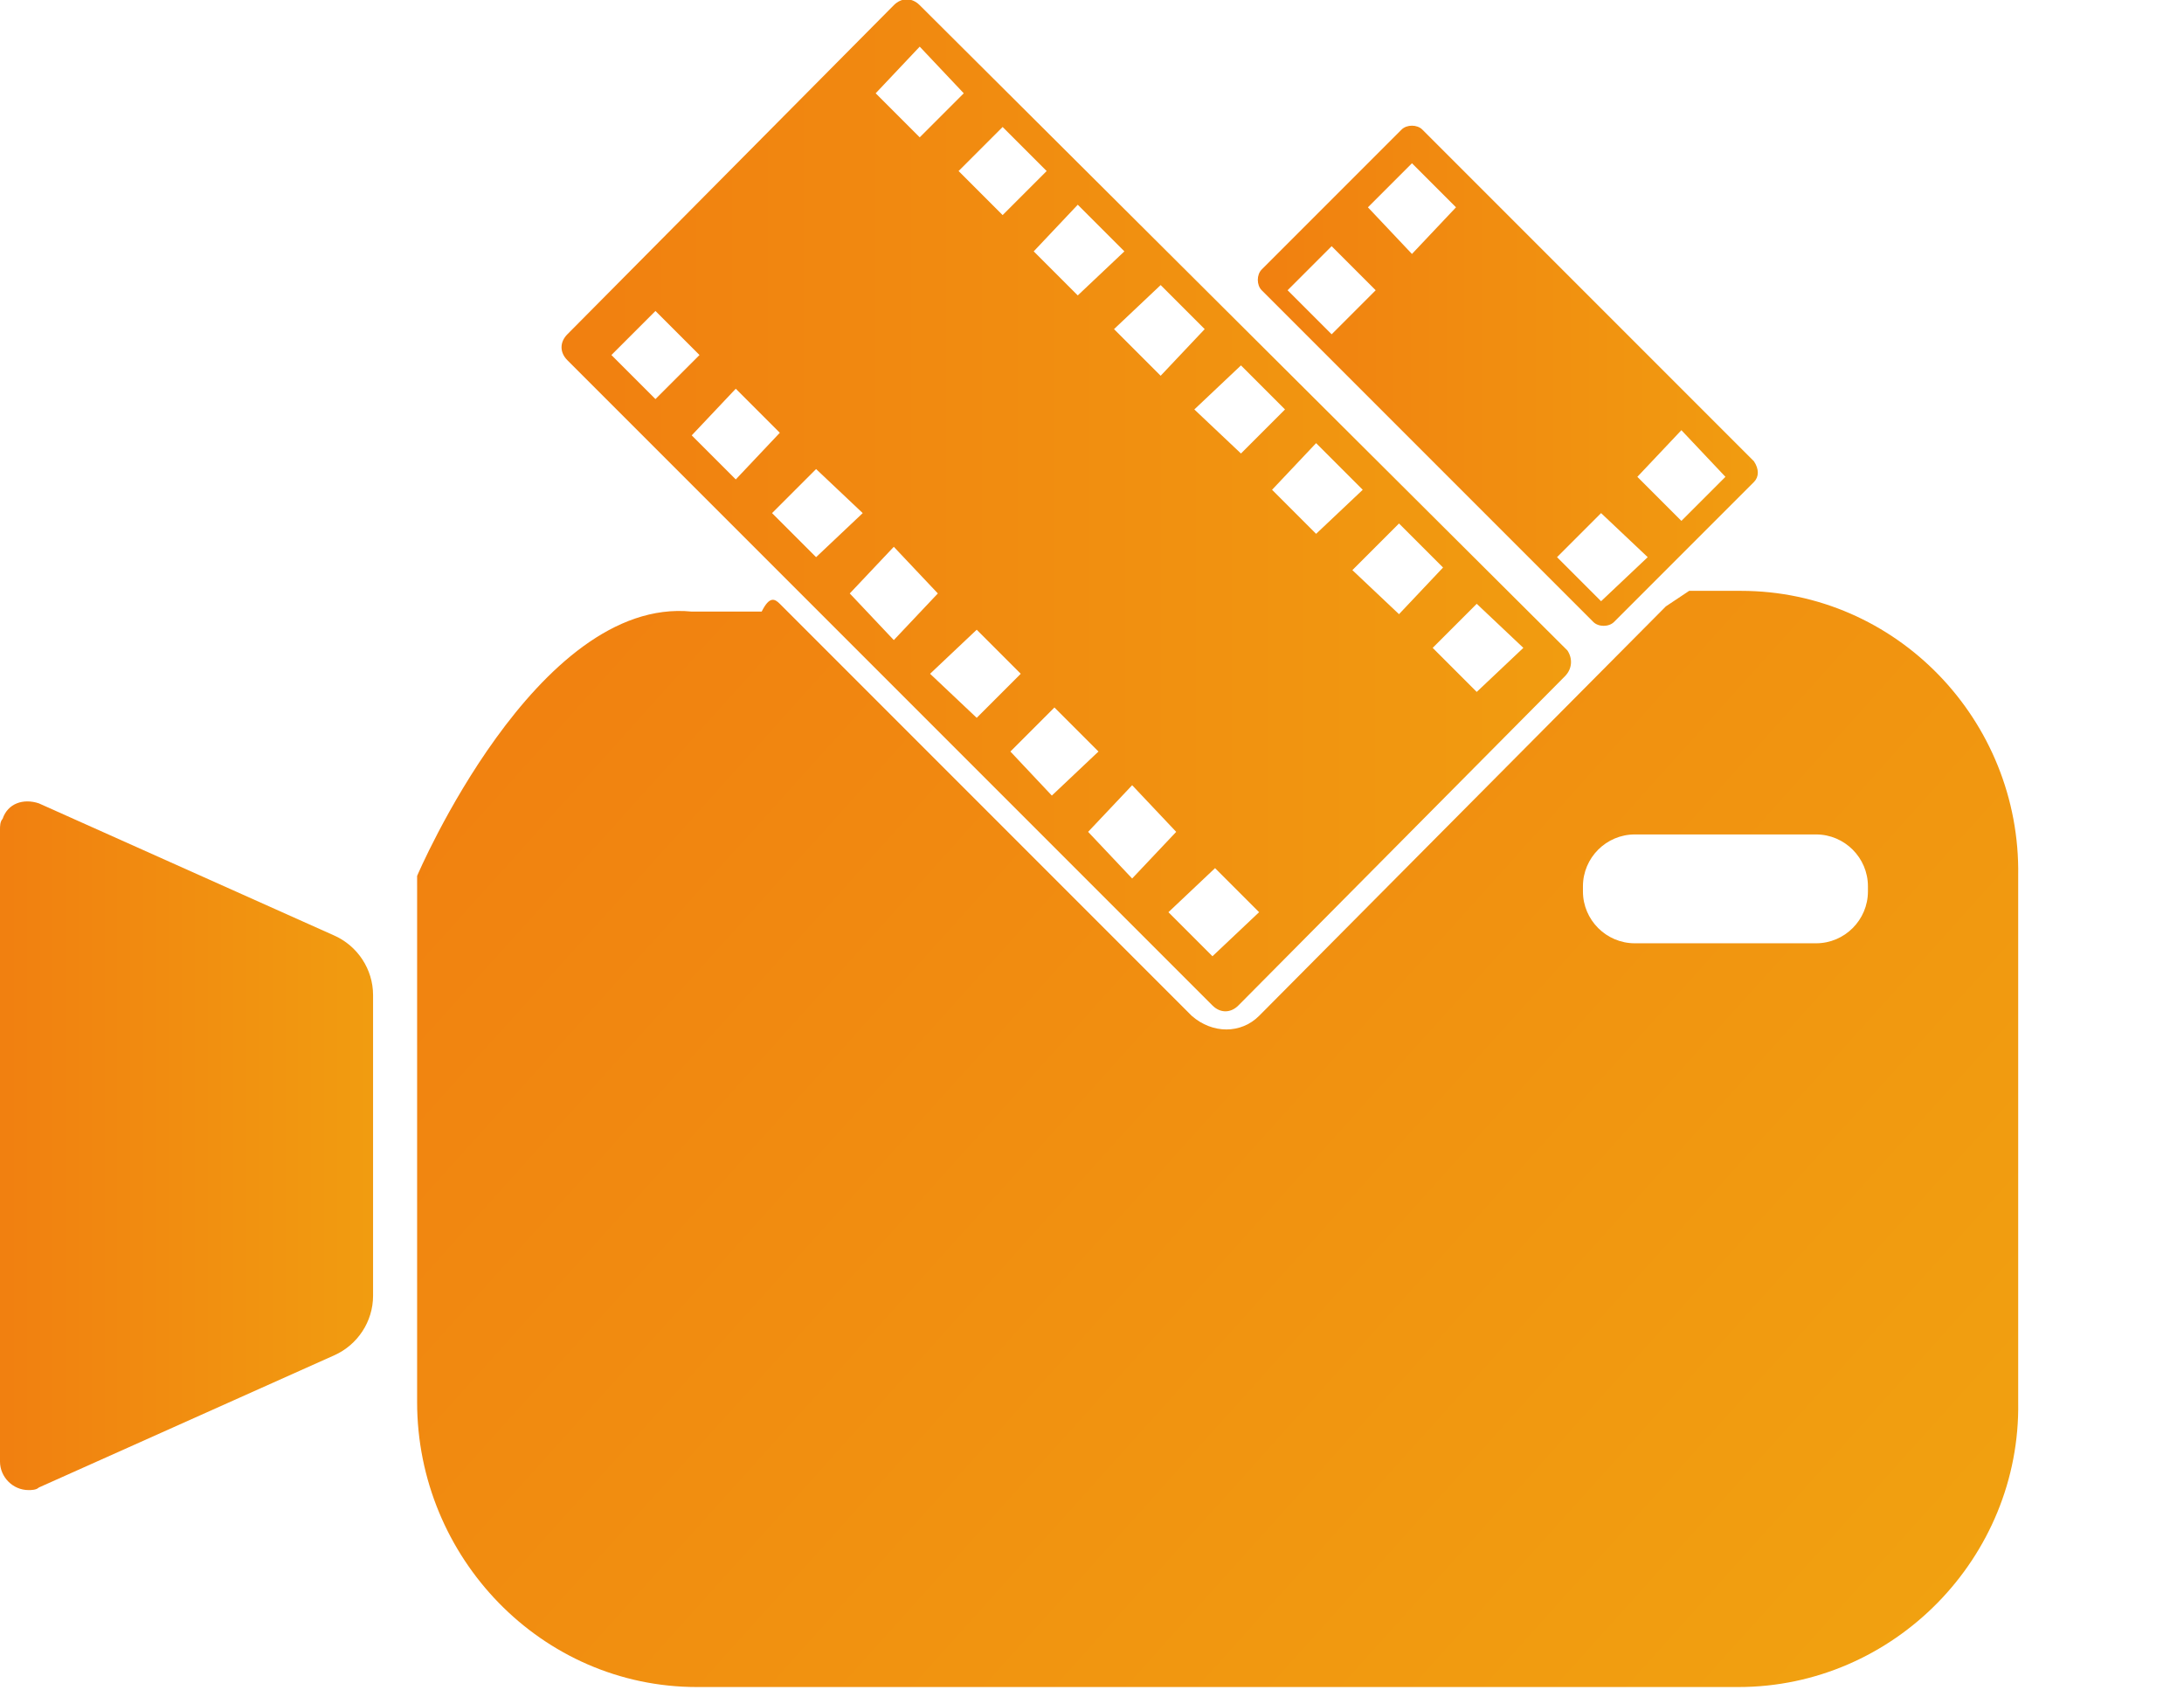 <?xml version="1.0" encoding="utf-8"?>
<!-- Generator: Adobe Illustrator 25.0.0, SVG Export Plug-In . SVG Version: 6.00 Build 0)  -->
<svg version="1.1" id="Layer_1" xmlns="http://www.w3.org/2000/svg" xmlns:xlink="http://www.w3.org/1999/xlink" x="0px" y="0px"
	 viewBox="0 0 84.3 65.2" style="enable-background:new 0 0 84.3 65.2;" xml:space="preserve">
<style type="text/css">
	.st0{fill:url(#SVGID_1_);}
	.st1{fill:url(#SVGID_2_);}
	.st2{fill:url(#SVGID_3_);}
	.st3{fill:url(#SVGID_4_);}
</style>
<g id="Layer_2_1_">
	<g id="ىثص">
		
			<linearGradient id="SVGID_1_" gradientUnits="userSpaceOnUse" x1="-803.7" y1="164.993" x2="-789.3" y2="164.993" gradientTransform="matrix(1 0 0 1 803.7 -120.78)">
			<stop  offset="2.000000e-02" style="stop-color:#F18010"/>
			<stop  offset="0.99" style="stop-color:#F19C10"/>
		</linearGradient>
		<path class="st0" d="M12.9,36.1L1.5,31c-0.6-0.2-1.2,0-1.4,0.6C0,31.7,0,31.9,0,32v24.4c0,0.6,0.5,1.1,1.1,1.1
			c0.1,0,0.3,0,0.4-0.1l11.4-5.1c0.9-0.4,1.5-1.3,1.5-2.3V38.4C14.4,37.4,13.8,36.5,12.9,36.1z"/>
		
			<linearGradient id="SVGID_2_" gradientUnits="userSpaceOnUse" x1="-755.251" y1="135.28" x2="-735.864" y2="135.28" gradientTransform="matrix(1 0 0 1 803.7 -120.78)">
			<stop  offset="1.000000e-02" style="stop-color:#F18010"/>
			<stop  offset="1" style="stop-color:#F19C10"/>
		</linearGradient>
		<path class="st1" d="M67.7,17.8L54.9,5c-0.2-0.2-0.6-0.2-0.8,0l-5.4,5.4c-0.2,0.2-0.2,0.6,0,0.8L61.5,24c0.2,0.2,0.6,0.2,0.8,0
			l5.4-5.4C67.9,18.4,67.9,18.1,67.7,17.8z M51.4,12.9l-1.7-1.7l1.7-1.7l1.7,1.7L51.4,12.9z M54.5,9.8L52.8,8l1.7-1.7L56.2,8
			L54.5,9.8z M61.8,23.2l-1.7-1.7l1.7-1.7l1.8,1.7L61.8,23.2z M64.9,20.1l-1.7-1.7l1.7-1.8l1.7,1.8L64.9,20.1z"/>
		
			<linearGradient id="SVGID_3_" gradientUnits="userSpaceOnUse" x1="-782.025" y1="140.28" x2="-743.061" y2="140.28" gradientTransform="matrix(1 0 0 1 803.7 -120.78)">
			<stop  offset="1.000000e-02" style="stop-color:#F18010"/>
			<stop  offset="1" style="stop-color:#F19C10"/>
		</linearGradient>
		<path class="st2" d="M60.5,25.1l-25-24.9c-0.3-0.3-0.7-0.3-1,0l0,0L21.9,12.9c-0.3,0.3-0.3,0.7,0,1l0,0l24.9,24.9
			c0.3,0.3,0.7,0.3,1,0l0,0l12.6-12.7C60.7,25.8,60.7,25.4,60.5,25.1L60.5,25.1z M49.6,15.8l-1.7,1.7l-1.8-1.7l1.8-1.7L49.6,15.8z
			 M46.5,12.7l-1.7,1.8L43,12.7l1.8-1.7L46.5,12.7z M43.4,9.7l-1.8,1.7l-1.7-1.7l1.7-1.8L43.4,9.7z M40.4,6.6l-1.7,1.7L37,6.6
			l1.7-1.7L40.4,6.6z M35.5,1.8l1.7,1.8l-1.7,1.7l-1.7-1.7L35.5,1.8z M23.6,13.7l1.7-1.7l1.7,1.7l-1.7,1.7L23.6,13.7z M26.7,16.8
			l1.7-1.8l1.7,1.7l-1.7,1.8L26.7,16.8z M29.8,19.8l1.7-1.7l1.8,1.7l-1.8,1.7L29.8,19.8z M32.8,22.9l1.7-1.8l1.7,1.8l-1.7,1.8
			L32.8,22.9z M35.9,26l1.8-1.7l1.7,1.7l-1.7,1.7L35.9,26z M39,29l1.7-1.7l1.7,1.7l-1.8,1.7L39,29z M42,32.1l1.7-1.8l1.7,1.8
			l-1.7,1.8L42,32.1z M46.8,36.9l-1.7-1.7l1.8-1.7l1.7,1.7L46.8,36.9z M49.1,18.9l1.7-1.8l1.8,1.8l-1.8,1.7L49.1,18.9z M52.2,22
			l1.8-1.8l1.7,1.7L54,23.7L52.2,22z M57,26.7L55.3,25l1.7-1.7l1.8,1.7L57,26.7z"/>
		
			<linearGradient id="SVGID_4_" gradientUnits="userSpaceOnUse" x1="-712.314" y1="204.643" x2="-782.414" y2="141.543" gradientTransform="matrix(1 0 0 1 803.7 -120.78)">
			<stop  offset="0" style="stop-color:#F1AE10"/>
			<stop  offset="1" style="stop-color:#F18010"/>
		</linearGradient>
		<path class="st3" d="M67.2,22.8h-2c-0.3,0.2-0.6,0.4-0.9,0.6L48.6,39.2c-0.7,0.7-1.8,0.7-2.6,0l0,0L30.1,23.3
			c-0.2-0.2-0.4-0.3-0.7,0.3h-2.7c-6-0.6-10.6,10.2-10.6,10.2v20.3c0,6,4.8,11,10.8,11l0,0h40.2c6,0,10.9-5,10.8-11l0,0V33.8
			C78,27.8,73.2,22.8,67.2,22.8L67.2,22.8z M70.1,36.4h-7c-1.1,0-2-0.9-2-2v-0.2c0-1.1,0.9-2,2-2h7c1.1,0,2,0.9,2,2v0.2
			C72.1,35.5,71.2,36.4,70.1,36.4z"/>
	</g>
</g>
</svg>
